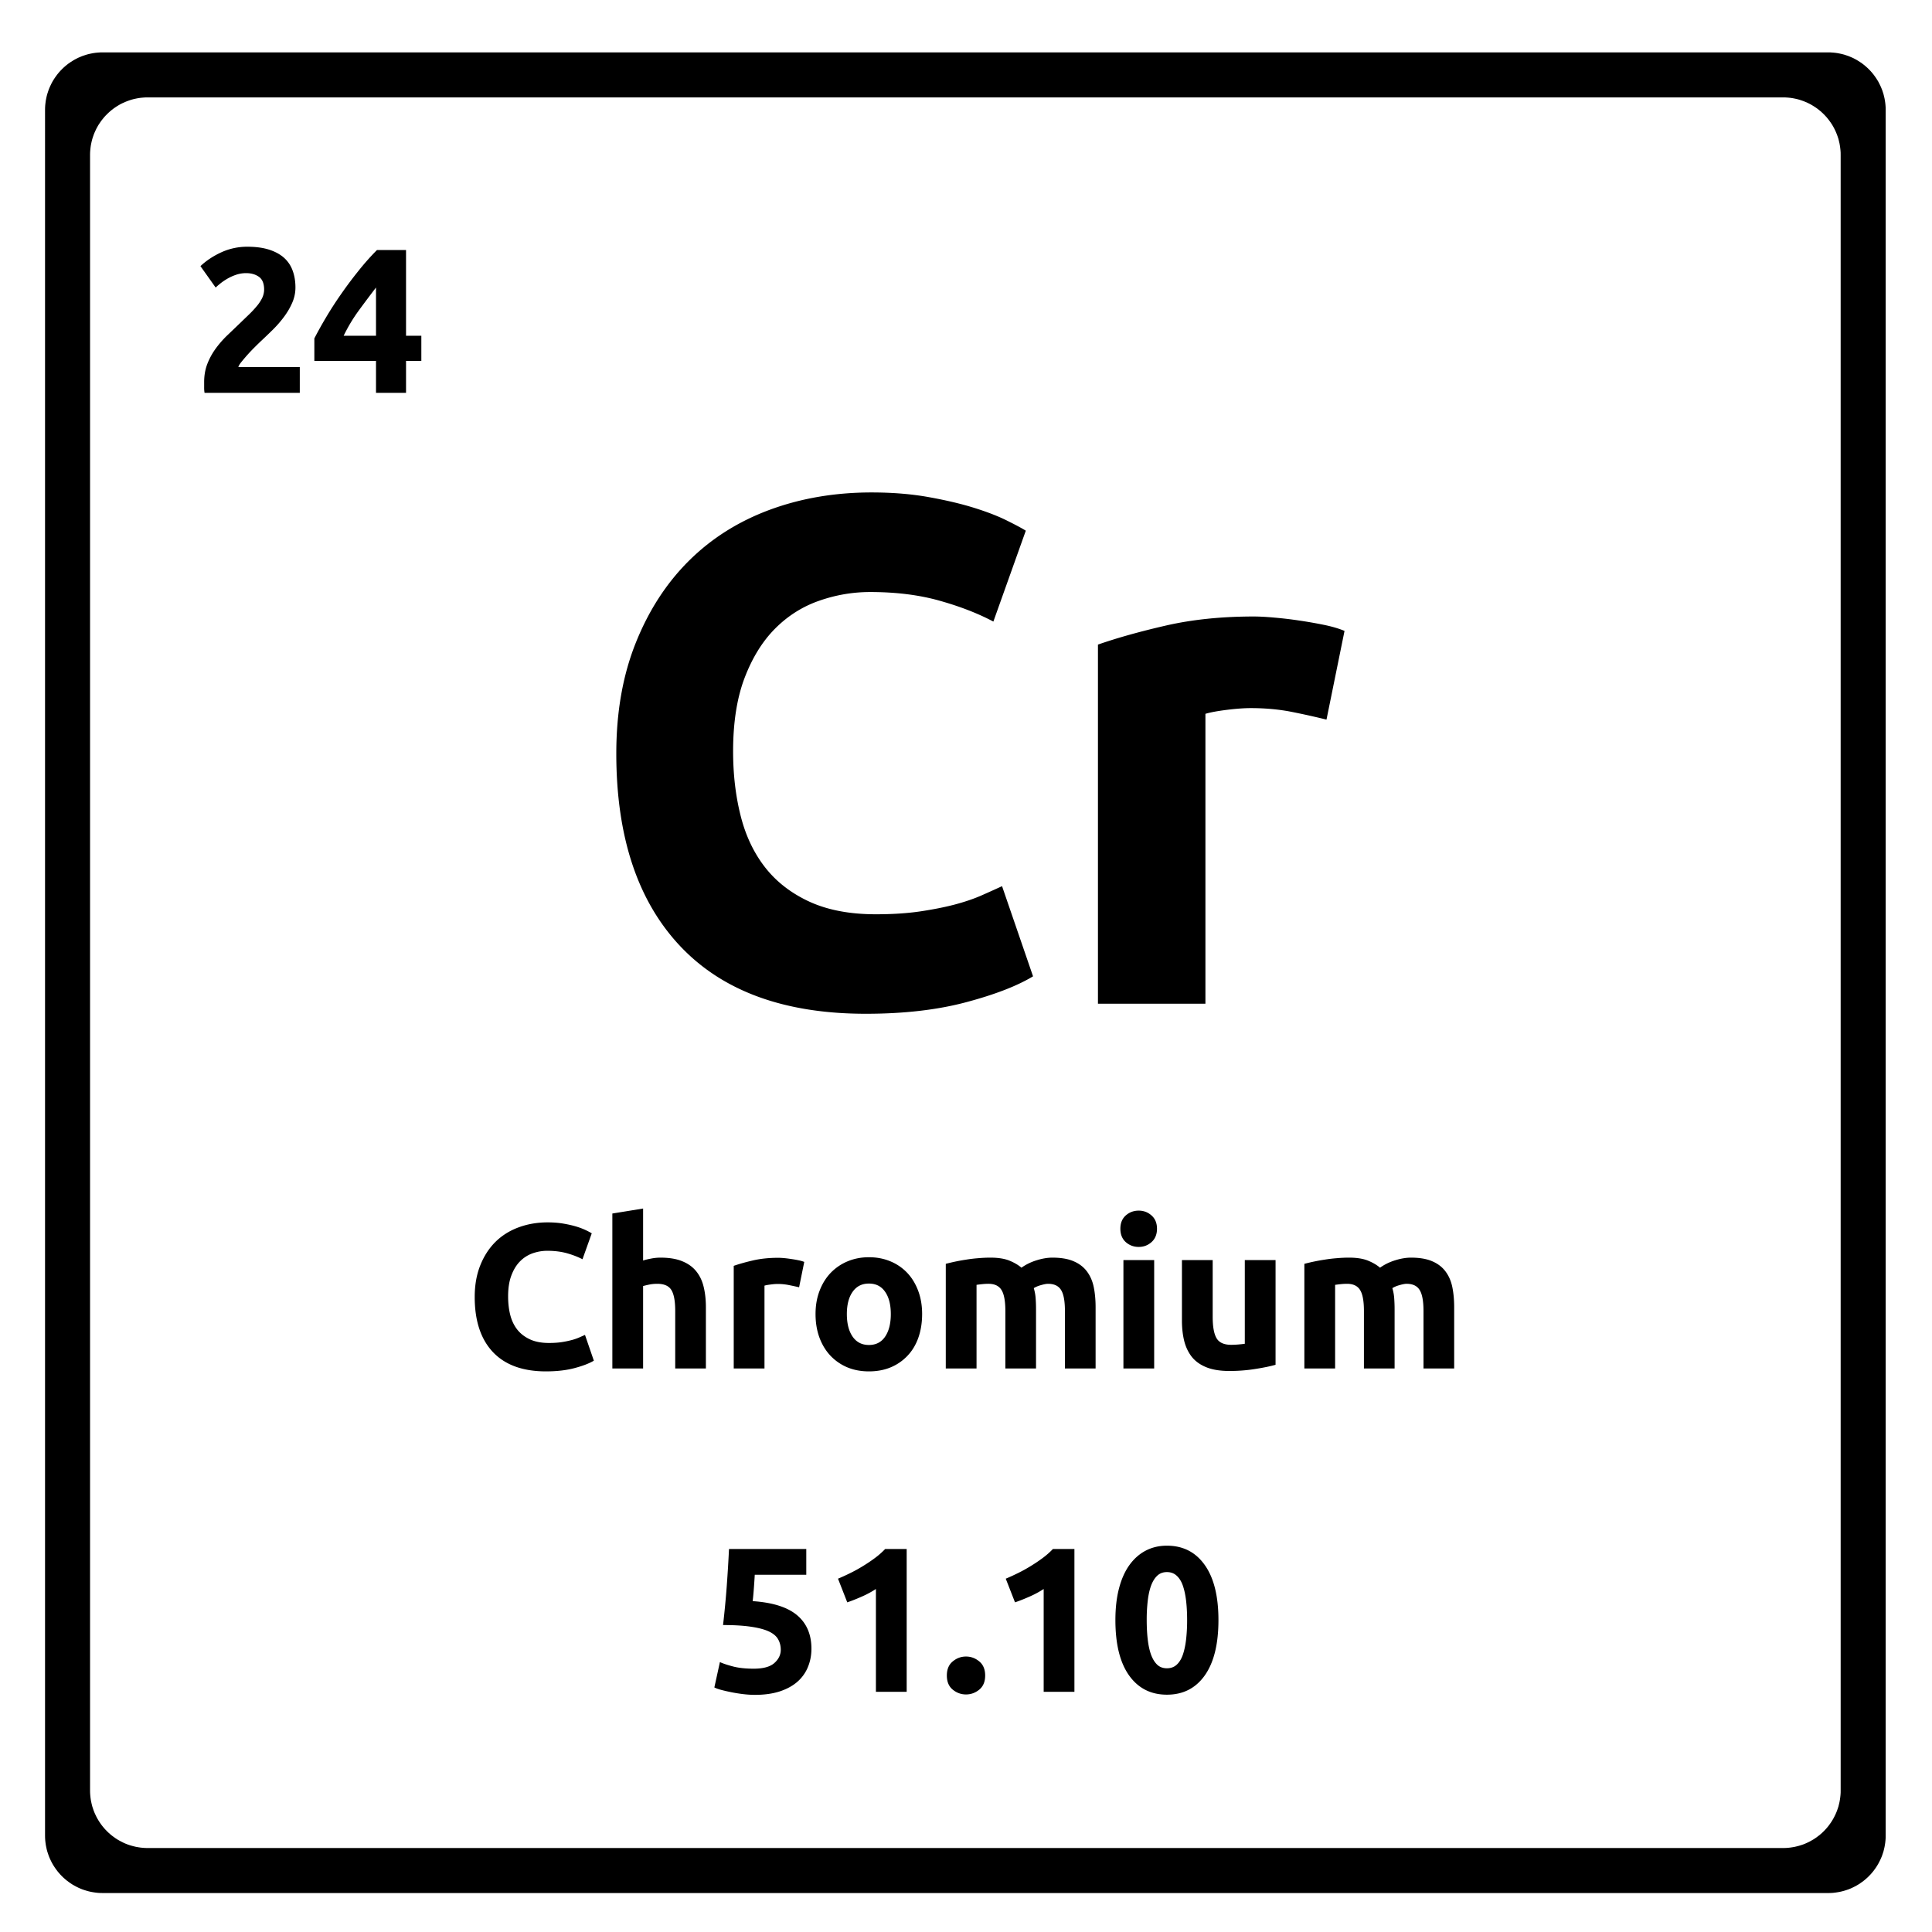<svg xmlns="http://www.w3.org/2000/svg" version="1.2" viewBox="0 0 375 375">
  <path d="M168.045 196.771c-15.773 0-27.789-4.383-36.047-13.156-8.25-8.77-12.375-21.223-12.375-37.36 0-8.019 1.258-15.18 3.781-21.484 2.52-6.3 5.97-11.617 10.344-15.953 4.383-4.344 9.61-7.633 15.672-9.875 6.07-2.238 12.656-3.36 19.75-3.36 4.102 0 7.832.31 11.188.922 3.363.606 6.3 1.305 8.812 2.094 2.52.793 4.617 1.61 6.297 2.453 1.687.836 2.898 1.485 3.64 1.953l-6.296 17.641c-2.98-1.582-6.453-2.93-10.422-4.047-3.969-1.125-8.469-1.687-13.5-1.687-3.367 0-6.656.562-9.875 1.687-3.219 1.117-6.063 2.906-8.531 5.375-2.47 2.469-4.454 5.668-5.954 9.594-1.492 3.918-2.234 8.672-2.234 14.266 0 4.48.488 8.656 1.469 12.53.976 3.868 2.562 7.2 4.75 10 2.195 2.806 5.066 5.024 8.61 6.657 3.55 1.625 7.843 2.438 12.874 2.438 3.176 0 6.024-.18 8.547-.547 2.52-.375 4.758-.817 6.719-1.328 1.957-.52 3.68-1.102 5.172-1.75a262.82 262.82 0 0 0 4.062-1.829l6.016 17.5c-3.086 1.868-7.422 3.543-13.016 5.032-5.594 1.488-12.078 2.234-19.453 2.234Zm89.426-57.094a150.34 150.34 0 0 0-6.578-1.468c-2.512-.508-5.215-.766-8.11-.766-1.312 0-2.882.117-4.702.344-1.813.23-3.184.484-4.11.765v56.266h-20.86v-69.703c3.727-1.3 8.134-2.535 13.22-3.703 5.093-1.164 10.765-1.75 17.015-1.75 1.114 0 2.461.074 4.047.218a75.85 75.85 0 0 1 4.766.563 88.24 88.24 0 0 1 4.75.828c1.594.324 2.945.719 4.062 1.188ZM105.984 266.185c-4.511 0-7.949-1.25-10.312-3.75-2.356-2.508-3.531-6.07-3.531-10.688 0-2.289.359-4.336 1.078-6.14.718-1.801 1.703-3.32 2.953-4.563 1.258-1.238 2.754-2.176 4.484-2.812 1.739-.645 3.617-.97 5.64-.97 1.177 0 2.243.09 3.204.266.957.168 1.797.368 2.516.594a13.11 13.11 0 0 1 2.843 1.266l-1.797 5.031c-.855-.445-1.851-.832-2.984-1.156-1.137-.32-2.422-.485-3.86-.485-.96 0-1.902.165-2.827.485a6.45 6.45 0 0 0-2.438 1.547c-.7.699-1.262 1.61-1.687 2.734-.43 1.117-.641 2.477-.641 4.078 0 1.281.133 2.477.406 3.578.281 1.106.735 2.059 1.36 2.86.632.804 1.457 1.437 2.468 1.906 1.008.469 2.239.703 3.688.703.906 0 1.719-.05 2.437-.156a18.68 18.68 0 0 0 1.907-.39 9.826 9.826 0 0 0 1.484-.5l1.172-.516 1.719 5c-.887.53-2.133 1.011-3.735 1.437-1.594.426-3.445.64-5.547.64Zm12.873-.563v-30.078l5.969-.969v10.094c.395-.133.906-.258 1.531-.375a9.311 9.311 0 0 1 1.828-.187c1.707 0 3.125.234 4.25.703 1.133.46 2.04 1.117 2.72 1.968.687.856 1.163 1.872 1.437 3.047.28 1.168.422 2.477.422 3.922v11.875h-5.954v-11.156c0-1.926-.25-3.285-.75-4.078-.492-.8-1.402-1.203-2.734-1.203-.531 0-1.031.047-1.5.14-.469.094-.887.196-1.25.297v16Zm36.248-15.765a68.408 68.408 0 0 0-1.891-.407 10.891 10.891 0 0 0-2.313-.234c-.375 0-.824.039-1.343.11-.524.062-.914.136-1.172.218v16.078h-5.969V245.7c1.07-.375 2.332-.726 3.781-1.062 1.457-.332 3.078-.5 4.86-.5.32 0 .707.023 1.156.062.457.043.91.102 1.36.172.456.063.91.14 1.359.235a7.41 7.41 0 0 1 1.172.328Zm23.879 5.203c0 1.656-.242 3.172-.718 4.547-.48 1.375-1.18 2.546-2.094 3.515a9.505 9.505 0 0 1-3.266 2.266c-1.261.531-2.68.797-4.25.797-1.543 0-2.949-.266-4.218-.797a9.656 9.656 0 0 1-3.266-2.266c-.906-.969-1.617-2.14-2.125-3.515-.5-1.375-.75-2.891-.75-4.547 0-1.657.258-3.16.781-4.516.52-1.363 1.238-2.523 2.156-3.484a9.81 9.81 0 0 1 3.282-2.235c1.27-.53 2.648-.797 4.14-.797 1.52 0 2.91.266 4.172.797a9.48 9.48 0 0 1 3.266 2.235c.906.96 1.613 2.12 2.125 3.484.508 1.356.765 2.86.765 4.516Zm-6.078 0c0-1.832-.37-3.274-1.109-4.328-.73-1.063-1.777-1.594-3.14-1.594-1.356 0-2.407.531-3.157 1.594-.75 1.054-1.125 2.496-1.125 4.328 0 1.843.375 3.308 1.125 4.39.75 1.075 1.8 1.61 3.156 1.61 1.364 0 2.41-.535 3.141-1.61.738-1.082 1.11-2.547 1.11-4.39Zm22.234-.594c0-1.926-.25-3.285-.75-4.078-.493-.8-1.337-1.203-2.532-1.203-.375 0-.766.023-1.172.062-.398.043-.777.09-1.14.14v16.235h-5.97V245.31a37.888 37.888 0 0 1 3.938-.813c.758-.125 1.54-.219 2.344-.281.8-.07 1.586-.11 2.36-.11 1.519 0 2.753.196 3.703.579.945.386 1.726.843 2.343 1.375.852-.614 1.832-1.094 2.938-1.438 1.101-.344 2.125-.515 3.062-.515 1.676 0 3.051.234 4.125.703 1.082.46 1.942 1.117 2.578 1.968.645.856 1.086 1.872 1.329 3.047.238 1.168.359 2.477.359 3.922v11.875h-5.953v-11.156c0-1.926-.25-3.285-.75-4.078-.492-.8-1.336-1.203-2.531-1.203-.325 0-.774.086-1.344.25-.574.156-1.047.355-1.422.593a8.97 8.97 0 0 1 .36 1.938c.05.68.077 1.402.077 2.172v11.484h-5.953Zm28.885 11.156h-5.969v-21.047h5.97Zm.547-27.125c0 1.094-.355 1.961-1.062 2.594-.7.625-1.528.937-2.485.937-.969 0-1.808-.312-2.515-.937-.7-.633-1.047-1.5-1.047-2.594 0-1.094.347-1.953 1.047-2.578.707-.625 1.546-.937 2.515-.937.957 0 1.785.312 2.485.937.707.625 1.062 1.484 1.062 2.578Zm23.013 26.406c-1.023.293-2.336.563-3.937.813-1.594.258-3.274.39-5.032.39-1.78 0-3.265-.242-4.453-.718-1.187-.477-2.133-1.149-2.828-2.016-.687-.875-1.183-1.91-1.484-3.11-.293-1.194-.438-2.515-.438-3.952v-11.735h5.969v11c0 1.93.25 3.32.75 4.172.508.856 1.457 1.281 2.844 1.281.426 0 .879-.02 1.36-.062.476-.04.905-.086 1.28-.14v-16.25h5.97Zm17.154-10.437c0-1.926-.25-3.285-.75-4.078-.492-.8-1.336-1.203-2.532-1.203-.375 0-.765.023-1.171.062-.399.043-.778.09-1.141.14v16.235h-5.969V245.31a37.888 37.888 0 0 1 3.938-.813 27.294 27.294 0 0 1 2.343-.281c.801-.07 1.586-.11 2.36-.11 1.52 0 2.754.196 3.703.579.945.386 1.727.843 2.344 1.375.851-.614 1.832-1.094 2.937-1.438 1.102-.344 2.125-.515 3.063-.515 1.675 0 3.05.234 4.125.703 1.082.46 1.941 1.117 2.578 1.968.644.856 1.086 1.872 1.328 3.047.238 1.168.36 2.477.36 3.922v11.875H276.3v-11.156c0-1.926-.25-3.285-.75-4.078-.492-.8-1.336-1.203-2.531-1.203-.324 0-.773.086-1.344.25-.574.156-1.047.355-1.422.593a8.91 8.91 0 0 1 .36 1.938c.05.68.078 1.402.078 2.172v11.484h-5.953Zm-113.193 65.753c0-.77-.18-1.457-.531-2.063-.344-.601-.945-1.101-1.797-1.5-.856-.394-2-.695-3.438-.906-1.437-.219-3.25-.328-5.437-.328.289-2.488.531-5.008.719-7.563.187-2.562.332-4.96.437-7.203h15v5h-10c-.054.961-.117 1.887-.187 2.781-.063.899-.137 1.68-.219 2.344 3.894.262 6.77 1.172 8.625 2.735 1.852 1.562 2.781 3.73 2.781 6.5 0 1.28-.23 2.468-.687 3.562a7.61 7.61 0 0 1-2.032 2.844c-.906.793-2.046 1.418-3.421 1.875-1.375.445-2.98.672-4.813.672-.73 0-1.492-.047-2.281-.14a29.875 29.875 0 0 1-2.266-.36c-.73-.145-1.39-.297-1.984-.453-.586-.157-1.04-.317-1.36-.485l1.079-4.922c.664.305 1.546.594 2.64.875 1.094.274 2.399.407 3.922.407 1.844 0 3.176-.364 4-1.094.832-.738 1.25-1.598 1.25-2.578Zm11.111-13.797c.77-.32 1.578-.692 2.421-1.11.844-.414 1.66-.867 2.454-1.359a30.17 30.17 0 0 0 2.296-1.547 15.52 15.52 0 0 0 1.985-1.75h4.172v27.719h-5.97v-19.953a18.334 18.334 0 0 1-2.687 1.453c-.98.437-1.937.82-2.875 1.14Zm28.563 18.797c0 1.199-.383 2.11-1.14 2.734-.762.625-1.622.938-2.579.938-.96 0-1.82-.313-2.578-.938-.761-.625-1.14-1.535-1.14-2.734 0-1.196.379-2.11 1.14-2.735.758-.632 1.617-.953 2.578-.953.957 0 1.817.32 2.578.953.758.625 1.141 1.54 1.141 2.735Zm3.996-18.797c.77-.32 1.578-.692 2.422-1.11.844-.414 1.66-.867 2.453-1.359a29.992 29.992 0 0 0 2.297-1.547 15.52 15.52 0 0 0 1.985-1.75h4.171v27.719h-5.968v-19.953a18.45 18.45 0 0 1-2.688 1.453c-.98.437-1.937.82-2.875 1.14Zm41.283 8.031c0 4.668-.887 8.25-2.657 10.75-1.773 2.492-4.218 3.734-7.343 3.734-3.118 0-5.563-1.242-7.344-3.734-1.774-2.5-2.656-6.082-2.656-10.75 0-2.32.234-4.375.703-6.156.468-1.79 1.14-3.297 2.015-4.516.883-1.226 1.938-2.16 3.157-2.797 1.226-.644 2.601-.968 4.125-.968 3.125 0 5.57 1.25 7.343 3.75 1.77 2.492 2.657 6.054 2.657 10.687Zm-6.079 0c0-1.383-.07-2.644-.203-3.781-.136-1.133-.351-2.113-.64-2.938-.293-.82-.696-1.457-1.203-1.906-.5-.457-1.125-.687-1.875-.687s-1.371.23-1.86.687c-.492.45-.89 1.086-1.203 1.906-.305.825-.523 1.805-.656 2.938a31.88 31.88 0 0 0-.203 3.781c0 1.387.066 2.652.203 3.797.133 1.148.351 2.137.656 2.969.313.824.711 1.465 1.203 1.922.489.449 1.11.671 1.86.671s1.375-.222 1.875-.671c.507-.457.91-1.098 1.203-1.922.289-.832.504-1.82.64-2.97a33.01 33.01 0 0 0 .203-3.796ZM57.344 55.812a7.27 7.27 0 0 1-.61 2.922c-.398.93-.918 1.828-1.562 2.703-.637.868-1.356 1.7-2.156 2.5a122.18 122.18 0 0 1-2.36 2.266c-.398.375-.828.797-1.297 1.266a34.866 34.866 0 0 0-2.484 2.765c-.336.407-.54.746-.61 1.016h11.923v5H39.703a6.209 6.209 0 0 1-.078-1.11v-.968c0-1.281.203-2.453.61-3.516.413-1.07.956-2.066 1.624-2.984a19.415 19.415 0 0 1 2.25-2.578c.844-.801 1.68-1.602 2.516-2.407.633-.613 1.234-1.191 1.797-1.734a20.189 20.189 0 0 0 1.484-1.61 7.557 7.557 0 0 0 1-1.546c.239-.52.36-1.051.36-1.594 0-1.164-.336-1.988-1-2.469-.668-.476-1.496-.718-2.485-.718a6.01 6.01 0 0 0-2.031.343 9.3 9.3 0 0 0-1.719.797c-.511.305-.953.61-1.328.922-.375.305-.656.547-.844.734l-2.953-4.156c1.164-1.094 2.532-1.992 4.094-2.703a12.025 12.025 0 0 1 5.016-1.062c1.625 0 3.023.187 4.203.562 1.176.375 2.144.902 2.906 1.578a6.077 6.077 0 0 1 1.672 2.485c.363.968.547 2.07.547 3.296Zm15.639 0a247.352 247.352 0 0 0-3.328 4.438 31.341 31.341 0 0 0-2.953 4.922h6.281Zm5.828-7.28v16.64h2.97v4.875h-2.97v6.203h-5.828v-6.203H61.015v-4.36a74.056 74.056 0 0 1 2.203-3.968 69.398 69.398 0 0 1 2.937-4.563 80.118 80.118 0 0 1 3.422-4.578 48.177 48.177 0 0 1 3.594-4.047Zm0 0"/>
  <path d="m355.762 10.207.453.043.441.063.442.085.43.094.429.113.414.137.414.14.406.169.395.168.387.195.386.207.364.223.363.234.351.242.344.266.328.27.32.285.31.3.3.309.285.32.27.328.258.344.25.352.234.363.223.363.199.387.195.387.176.398.168.403.14.414.137.421.106.422.101.434.078.437.067.45.047.449.03.453.005.465v334.933l-.004.461-.031.457-.047.45-.067.441-.078.438-.101.433-.106.43-.137.414-.14.414-.168.41-.176.39-.195.387-.2.38-.222.37-.234.364-.25.351-.258.344-.27.328-.285.32-.3.31-.31.3-.32.285-.328.27-.344.257-.351.25-.363.239-.364.214-.386.207-.387.192-.395.18-.406.164-.414.14-.414.13-.43.116-.43.098-.44.078-.442.067-.453.05-.457.028-.457.007H19.91l-.457-.007-.457-.028-.45-.05-.448-.067-.438-.078-.433-.098-.422-.117-.422-.129-.414-.14-.403-.164-.398-.18-.387-.192-.379-.207-.37-.214-.364-.239-.352-.25-.343-.257-.328-.27-.32-.285-.31-.3-.3-.31-.285-.32-.27-.328-.258-.344-.25-.351-.238-.364-.219-.37-.207-.38-.187-.386-.18-.39-.164-.411-.14-.414-.137-.414-.114-.43-.093-.433-.086-.438-.059-.441-.05-.45-.028-.457-.008-.46V21.34l.008-.465.027-.453.051-.45.059-.449.086-.437.093-.434.114-.422.136-.421.141-.414.164-.403.18-.398.187-.387.207-.387.22-.363.237-.363.25-.352.258-.344.27-.328.285-.32.3-.309.31-.3.32-.286.328-.27.343-.265.352-.242.363-.234.371-.223.38-.207.386-.195.398-.168.403-.168.414-.14.422-.138.422-.113.433-.094.438-.085.449-.063.45-.043.456-.031.457-.004h334.938l.457.004ZM28.187 18.914l-.457.031-.453.043-.441.063-.445.086-.426.093-.43.114-.422.136-.406.145-.41.164-.39.172-.395.191-.38.207-.37.223-.356.234-.351.243-.344.265-.328.27-.32.289-.31.297-.3.308-.285.32-.27.333-.265.34-.242.351-.239.355-.218.375-.207.375-.188.395-.18.395-.164.406-.14.406-.137.422-.113.43-.094.43-.086.44-.059.442-.046.453-.032.457-.008.457v317.465l.008.457.032.457.046.453.059.442.086.437.094.434.113.43.137.414.14.414.164.406.18.394.188.387.207.38.218.37.239.363.242.352.265.344.27.328.285.32.3.309.31.3.32.286.328.27.344.257.351.25.356.238.37.211.38.207.394.196.39.18.411.163.406.141.422.129.43.113.426.102.445.078.441.066.453.047.457.031.458.008h317.464l.457-.008.457-.03.454-.048.441-.066.441-.078.43-.102.43-.113.414-.129.414-.14.406-.165.395-.18.386-.195.383-.207.367-.21.364-.239.351-.25.34-.258.332-.27.32-.284.309-.301.297-.309.289-.32.27-.328.257-.344.25-.352.235-.363.222-.37.2-.38.195-.387.176-.394.164-.406.144-.414.137-.414.105-.43.102-.434.078-.437.063-.442.05-.453.032-.457.004-.457V30.07l-.004-.457-.032-.457-.05-.453-.063-.441-.078-.442-.102-.43-.105-.43-.137-.42-.144-.407-.164-.406-.176-.395-.195-.395-.2-.375-.222-.375-.235-.355-.25-.352-.258-.34-.27-.331-.288-.32-.297-.31-.309-.296-.32-.29-.332-.269-.34-.265-.351-.243-.364-.234-.367-.223-.383-.207-.386-.191-.395-.172-.406-.164-.414-.145-.414-.136-.43-.114-.43-.093-.441-.086-.441-.063-.454-.043-.457-.03-.457-.005H28.645Zm0 0"/>
</svg>
